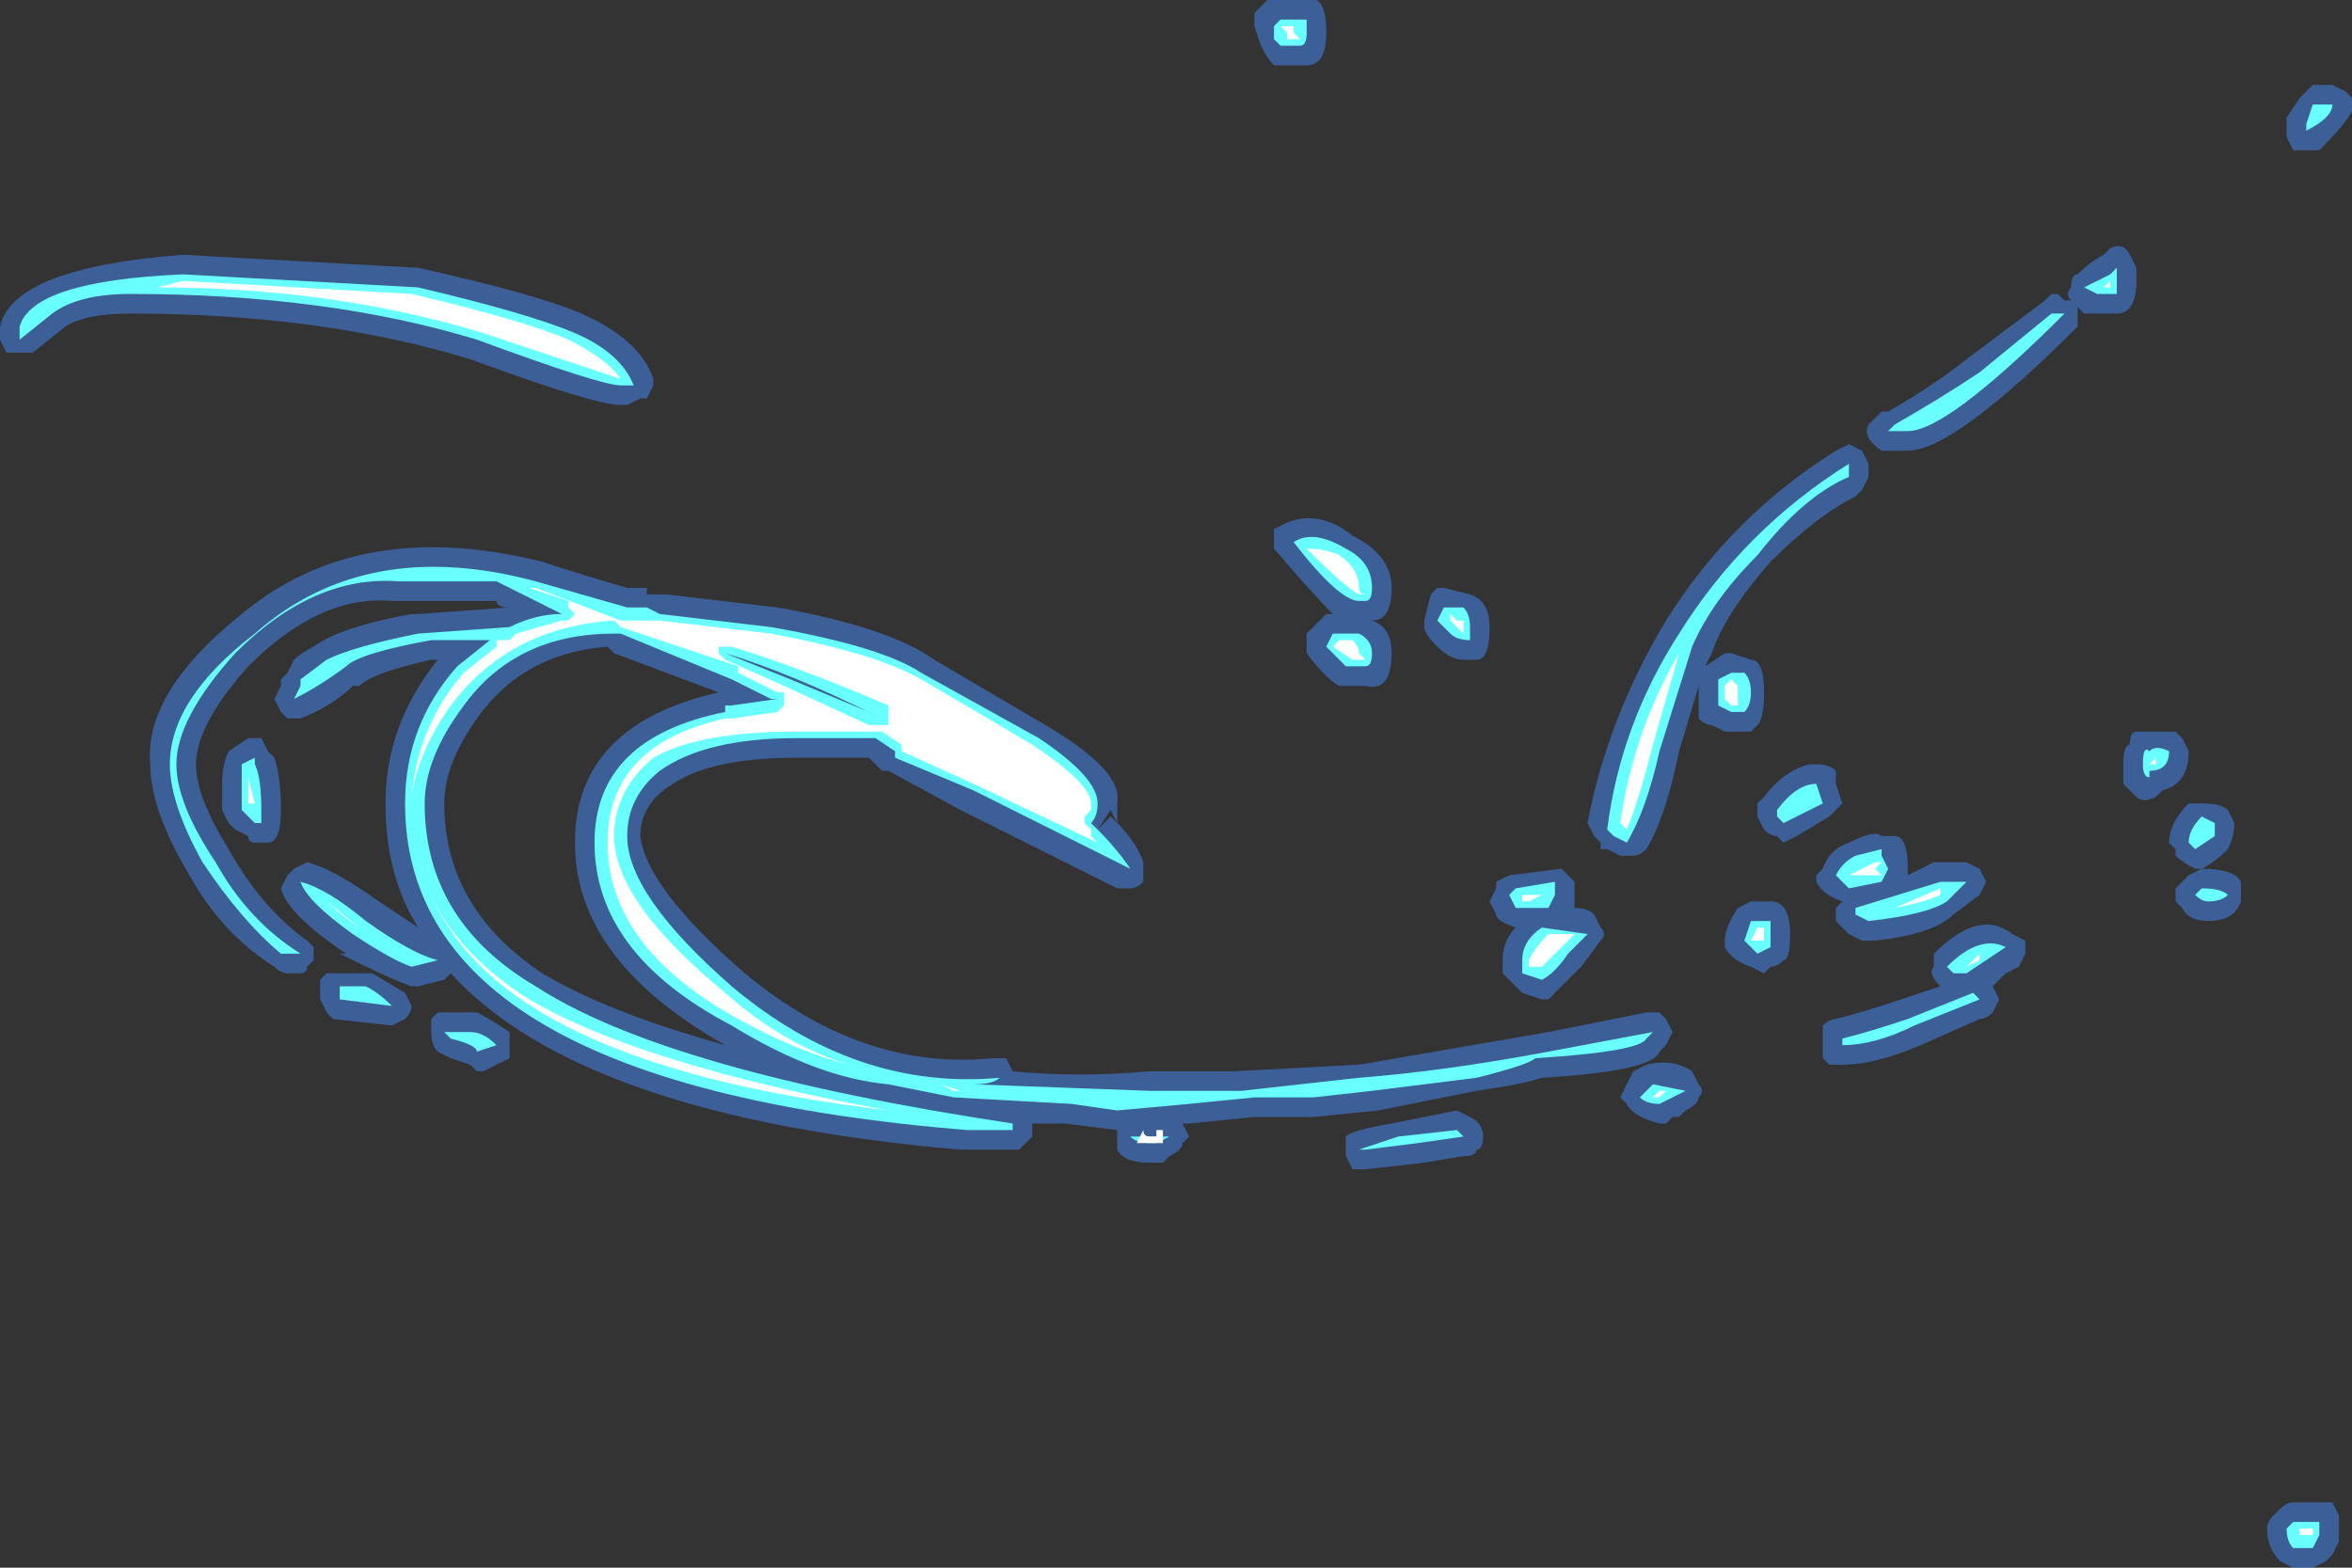 <?xml version="1.0" encoding="UTF-8" standalone="no"?>
<svg xmlns:ffdec="https://www.free-decompiler.com/flash" xmlns:xlink="http://www.w3.org/1999/xlink" ffdec:objectType="shape" height="12.0px" width="18.0px" xmlns="http://www.w3.org/2000/svg">
  <rect width="100%" height="100%" fill="#333333" stroke="none"/>
  <g transform="matrix(1.0, 0.0, 0.0, 1.0, 13.7, 14.2)">
    <path d="M-2.55 -5.7 L-2.45 -5.65 Q-2.35 -5.6 -2.35 -5.5 -2.35 -5.4 -2.4 -5.4 -2.4 -5.35 -2.5 -5.35 L-2.8 -5.3 -3.25 -5.25 -3.35 -5.25 -3.4 -5.35 -3.4 -5.5 Q-3.35 -5.55 -3.05 -5.6 L-2.55 -5.7 M-1.25 -5.9 L-1.2 -6.0 -1.1 -6.05 Q-0.9 -6.1 -0.75 -6.0 L-0.7 -5.9 Q-0.65 -5.85 -0.7 -5.8 -0.7 -5.75 -0.8 -5.7 L-0.85 -5.65 -0.9 -5.65 -0.95 -5.6 -1.0 -5.6 Q-1.2 -5.65 -1.25 -5.75 L-1.3 -5.8 -1.25 -5.9 M-10.6 -6.6 L-10.55 -6.5 Q-10.55 -6.45 -10.6 -6.4 L-10.7 -6.35 -11.15 -6.4 -11.2 -6.45 -11.25 -6.55 -11.25 -6.7 -11.2 -6.75 -10.85 -6.75 -10.6 -6.6 M-10.05 -6.45 Q-9.95 -6.4 -9.8 -6.3 L-9.8 -6.1 -10.0 -6.0 -10.05 -6.0 -10.1 -6.05 -10.25 -6.1 -10.35 -6.15 Q-10.4 -6.2 -10.4 -6.3 L-10.4 -6.4 -10.35 -6.45 -10.05 -6.45 M-9.0 -9.2 L-9.05 -9.25 Q-9.7 -9.2 -10.05 -8.7 -10.3 -8.35 -10.3 -8.05 -10.3 -7.25 -9.55 -6.75 -9.05 -6.45 -8.15 -6.2 -9.3 -6.85 -9.3 -7.75 -9.3 -8.65 -8.2 -8.9 L-9.0 -9.2 M-0.3 -7.3 L-0.15 -7.3 Q0.0 -7.3 0.0 -7.05 0.0 -6.85 -0.05 -6.85 -0.1 -6.8 -0.15 -6.8 L-0.2 -6.75 -0.3 -6.8 Q-0.45 -6.85 -0.5 -6.95 L-0.5 -7.0 Q-0.5 -7.1 -0.4 -7.25 L-0.3 -7.3 M-2.25 -7.2 L-2.3 -7.3 -2.25 -7.4 -2.25 -7.45 -2.15 -7.5 -1.75 -7.55 -1.65 -7.45 -1.65 -7.25 Q-1.55 -7.25 -1.5 -7.2 L-1.45 -7.1 Q-1.4 -7.05 -1.45 -7.0 L-1.6 -6.8 -1.85 -6.55 -1.9 -6.55 -2.05 -6.6 -2.2 -6.75 -2.2 -6.85 Q-2.2 -7.0 -2.1 -7.1 -2.25 -7.15 -2.25 -7.2 M-2.45 -9.65 Q-2.3 -9.6 -2.3 -9.4 -2.3 -9.15 -2.4 -9.15 L-2.5 -9.15 Q-2.6 -9.15 -2.7 -9.25 -2.8 -9.35 -2.8 -9.4 L-2.8 -9.45 -2.75 -9.65 -2.7 -9.7 -2.65 -9.7 -2.45 -9.65 M-5.2 -7.95 L-5.15 -7.9 -5.2 -8.0 -5.3 -7.85 -5.2 -7.95 M-3.95 -10.15 L-3.85 -10.2 Q-3.6 -10.3 -3.35 -10.1 -3.05 -9.95 -3.05 -9.7 -3.05 -9.45 -3.2 -9.45 L-3.2 -9.45 Q-3.05 -9.4 -3.05 -9.2 -3.05 -8.9 -3.25 -8.95 L-3.45 -8.95 Q-3.55 -9.0 -3.7 -9.2 L-3.7 -9.35 -3.55 -9.5 -3.5 -9.5 Q-3.65 -9.65 -3.95 -10.0 L-3.95 -10.15 M-12.25 -7.5 Q-12.55 -8.0 -12.55 -8.35 -12.6 -8.9 -11.85 -9.5 -10.95 -10.25 -9.55 -9.9 -9.25 -9.8 -8.9 -9.7 L-8.75 -9.7 -8.75 -9.65 -8.6 -9.65 -7.75 -9.55 Q-6.9 -9.4 -6.55 -9.15 L-5.7 -8.65 Q-5.1 -8.3 -5.15 -8.05 -5.15 -7.95 -5.15 -7.9 -5.0 -7.75 -4.95 -7.6 L-4.95 -7.45 Q-5.0 -7.4 -5.05 -7.4 L-5.15 -7.4 -6.35 -8.0 -6.9 -8.3 -6.95 -8.3 -7.05 -8.4 -7.6 -8.4 Q-8.25 -8.4 -8.55 -8.2 -8.8 -8.05 -8.8 -7.8 -8.75 -7.4 -8.0 -6.75 -7.1 -6.0 -6.1 -6.1 L-6.0 -6.1 -5.95 -6.0 Q-5.45 -5.95 -4.9 -6.0 L-4.25 -6.0 -3.3 -6.05 -1.85 -6.3 -1.1 -6.45 -1.0 -6.45 -0.95 -6.4 -0.9 -6.3 -0.95 -6.2 -1.0 -6.15 Q-1.05 -6.0 -1.9 -5.95 -2.05 -5.9 -2.4 -5.85 L-3.15 -5.7 -3.65 -5.65 -4.1 -5.65 -4.6 -5.6 -4.65 -5.6 -4.6 -5.5 -4.65 -5.45 Q-4.65 -5.4 -4.75 -5.35 L-4.8 -5.3 -4.9 -5.3 Q-5.1 -5.3 -5.15 -5.4 L-5.15 -5.55 -5.55 -5.6 -5.8 -5.6 -5.8 -5.5 -5.9 -5.4 -6.35 -5.4 Q-9.25 -5.65 -10.25 -6.75 L-10.3 -6.7 -10.5 -6.65 -10.55 -6.65 Q-10.7 -6.7 -11.1 -6.9 L-11.05 -6.9 Q-11.5 -7.2 -11.55 -7.4 L-11.5 -7.5 -11.45 -7.55 -11.35 -7.6 Q-11.15 -7.55 -10.8 -7.3 L-10.5 -7.1 Q-10.75 -7.5 -10.75 -8.05 -10.75 -8.65 -10.35 -9.15 L-10.4 -9.15 Q-10.85 -9.05 -10.95 -8.95 L-11.0 -8.95 Q-11.15 -8.8 -11.4 -8.7 L-11.5 -8.7 -11.55 -8.75 -11.6 -8.85 -11.55 -8.95 -11.55 -9.0 -11.5 -9.05 -11.45 -9.15 Q-11.4 -9.2 -11.3 -9.25 -11.1 -9.4 -10.55 -9.5 L-10.5 -9.5 -9.8 -9.55 Q-9.9 -9.55 -9.9 -9.6 L-10.7 -9.6 Q-11.25 -9.65 -11.8 -9.1 -12.2 -8.65 -12.2 -8.35 -12.2 -8.1 -11.95 -7.7 -11.7 -7.25 -11.35 -7.0 L-11.3 -6.95 -11.3 -6.85 -11.35 -6.8 Q-11.35 -6.75 -11.4 -6.75 L-11.5 -6.75 Q-11.55 -6.75 -11.6 -6.8 -12.0 -7.05 -12.25 -7.5 M-11.95 -8.45 L-11.8 -8.55 -11.7 -8.55 -11.65 -8.45 -11.6 -8.4 Q-11.55 -8.25 -11.55 -8.0 -11.55 -7.75 -11.65 -7.75 L-11.75 -7.75 Q-11.8 -7.75 -11.8 -7.8 L-11.9 -7.85 -11.95 -7.9 -12.0 -8.0 -12.0 -8.2 Q-12.0 -8.35 -11.95 -8.45 M-13.7 -11.65 L-13.7 -11.7 Q-13.6 -12.15 -12.3 -12.25 L-10.5 -12.15 Q-9.6 -11.95 -9.25 -11.8 -8.8 -11.6 -8.7 -11.3 L-8.7 -11.25 -8.75 -11.15 -8.8 -11.15 -8.9 -11.1 -8.95 -11.1 Q-9.15 -11.1 -10.1 -11.45 -11.25 -11.8 -12.7 -11.8 -13.05 -11.8 -13.2 -11.7 L-13.45 -11.5 -13.65 -11.5 -13.7 -11.6 -13.7 -11.65 M-3.75 -14.2 L-3.7 -14.2 Q-3.55 -14.25 -3.55 -13.95 -3.55 -13.7 -3.7 -13.7 L-3.95 -13.7 Q-4.0 -13.75 -4.05 -13.85 L-4.1 -14.0 -4.1 -14.1 -4.0 -14.2 -3.75 -14.2 M3.85 -2.7 L4.15 -2.7 4.2 -2.6 4.2 -2.4 4.15 -2.3 4.1 -2.25 4.0 -2.2 3.85 -2.2 3.75 -2.25 Q3.65 -2.35 3.65 -2.5 3.65 -2.55 3.7 -2.6 L3.75 -2.65 Q3.8 -2.7 3.85 -2.7 M1.55 -6.65 L1.6 -6.55 1.55 -6.45 Q1.5 -6.4 1.45 -6.4 L1.0 -6.2 Q0.65 -6.05 0.4 -6.05 L0.3 -6.05 0.25 -6.1 0.25 -6.35 Q0.3 -6.4 0.35 -6.4 0.55 -6.45 0.85 -6.55 L1.15 -6.65 Q1.05 -6.75 1.1 -6.8 L1.1 -6.9 Q1.45 -7.25 1.7 -7.05 L1.8 -7.0 1.8 -6.9 1.75 -6.8 1.65 -6.75 1.55 -6.65 M3.05 -7.5 L3.15 -7.55 Q3.4 -7.55 3.45 -7.45 L3.45 -7.3 Q3.4 -7.15 3.2 -7.15 3.05 -7.15 3.0 -7.25 L2.95 -7.3 2.95 -7.4 3.05 -7.5 M3.15 -8.05 Q3.3 -8.05 3.35 -8.0 L3.4 -7.9 Q3.4 -7.8 3.35 -7.7 3.25 -7.6 3.15 -7.55 L3.1 -7.55 Q3.0 -7.6 2.95 -7.65 L2.95 -7.7 2.9 -7.75 Q2.9 -7.9 3.05 -8.05 L3.15 -8.05 M2.65 -8.6 L2.95 -8.6 3.0 -8.55 3.05 -8.45 Q3.05 -8.2 2.85 -8.15 L2.8 -8.1 Q2.7 -8.05 2.65 -8.1 2.6 -8.15 2.55 -8.2 L2.55 -8.35 Q2.55 -8.5 2.6 -8.5 2.6 -8.6 2.65 -8.6 M0.45 -7.75 Q0.65 -7.85 0.7 -7.8 L0.8 -7.8 Q0.9 -7.8 0.9 -7.55 L0.9 -7.5 1.1 -7.6 1.35 -7.6 1.45 -7.55 1.5 -7.45 1.45 -7.35 1.25 -7.2 Q1.1 -7.05 0.65 -7.0 L0.55 -7.0 0.45 -7.05 0.35 -7.15 0.35 -7.25 0.4 -7.3 Q0.25 -7.35 0.2 -7.45 L0.2 -7.5 0.25 -7.55 Q0.3 -7.7 0.45 -7.75 M0.2 -8.35 Q0.3 -8.35 0.35 -8.3 L0.35 -8.2 0.4 -8.05 0.3 -7.95 0.05 -7.8 -0.05 -7.75 -0.1 -7.8 Q-0.15 -7.8 -0.2 -7.85 L-0.25 -7.95 -0.25 -8.05 -0.2 -8.1 Q-0.05 -8.3 0.15 -8.35 L0.2 -8.35 M0.45 -10.8 L0.55 -10.75 0.6 -10.65 0.6 -10.55 0.55 -10.45 0.5 -10.4 Q0.2 -10.25 -0.15 -9.9 -0.5 -9.5 -0.6 -9.2 L-0.65 -9.1 -0.5 -9.2 -0.45 -9.2 -0.3 -9.15 Q-0.2 -9.15 -0.2 -8.9 -0.2 -8.7 -0.25 -8.65 L-0.3 -8.6 -0.5 -8.6 -0.6 -8.65 Q-0.65 -8.65 -0.7 -8.7 L-0.7 -8.95 -0.85 -8.45 Q-0.95 -7.95 -1.1 -7.7 -1.15 -7.65 -1.2 -7.65 L-1.3 -7.65 -1.4 -7.7 -1.45 -7.7 -1.45 -7.75 -1.5 -7.8 -1.55 -7.9 Q-1.4 -8.7 -0.95 -9.45 -0.45 -10.25 0.35 -10.75 L0.45 -10.8 M0.6 -10.95 Q0.65 -11.0 0.7 -11.05 L0.75 -11.05 Q1.1 -11.25 1.35 -11.45 L1.95 -11.9 2.0 -11.95 2.05 -11.95 2.1 -11.9 2.15 -11.9 Q2.1 -11.95 2.15 -12.0 2.15 -12.1 2.2 -12.1 2.3 -12.2 2.4 -12.25 L2.45 -12.3 Q2.55 -12.35 2.6 -12.25 L2.65 -12.15 2.65 -12.05 Q2.65 -11.8 2.5 -11.8 L2.25 -11.8 2.2 -11.85 2.2 -11.7 Q1.25 -10.75 0.9 -10.75 L0.7 -10.75 Q0.55 -10.85 0.6 -10.95 M4.25 -13.5 L4.3 -13.45 4.3 -13.35 Q4.25 -13.25 4.05 -13.05 L3.85 -13.05 3.8 -13.15 3.8 -13.3 3.9 -13.45 4.0 -13.55 4.15 -13.55 4.25 -13.5" fill="#437edb" fill-opacity="0.6" fill-rule="evenodd" stroke="none"/>
    <path d="M-4.9 -5.45 Q-5.0 -5.45 -5.05 -5.5 L-4.75 -5.5 -4.85 -5.45 -4.9 -5.45 M-1.7 -6.9 Q-1.8 -6.75 -1.9 -6.7 L-2.05 -6.75 -2.05 -6.85 Q-2.05 -7.0 -1.9 -7.1 L-1.55 -7.05 -1.7 -6.9 M-2.5 -5.5 L-2.85 -5.45 -3.25 -5.4 -3.3 -5.4 -3.0 -5.5 -2.55 -5.55 -2.5 -5.5 M-0.9 -5.8 L-1.0 -5.75 Q-1.1 -5.75 -1.15 -5.8 L-1.05 -5.9 -0.8 -5.85 -0.9 -5.8 M-11.1 -6.65 L-10.9 -6.65 Q-10.8 -6.6 -10.7 -6.5 L-11.1 -6.55 -11.1 -6.65 M-10.1 -6.3 Q-10.0 -6.3 -9.9 -6.2 L-10.05 -6.15 Q-10.05 -6.2 -10.25 -6.25 L-10.3 -6.3 -10.1 -6.3 M-8.15 -9.2 L-7.65 -9.0 -7.05 -8.75 -6.95 -8.7 Q-7.65 -9.05 -8.15 -9.2 M-11.4 -7.45 Q-11.2 -7.4 -10.9 -7.15 -10.55 -6.9 -10.35 -6.85 L-10.55 -6.8 Q-10.7 -6.85 -11.0 -7.05 -11.35 -7.3 -11.4 -7.45 M-0.3 -7.15 L-0.15 -7.15 -0.15 -6.95 -0.25 -6.9 Q-0.3 -6.95 -0.35 -7.0 L-0.3 -7.15 M-1.8 -7.45 L-1.8 -7.35 -1.85 -7.25 -2.1 -7.25 -2.15 -7.35 -2.1 -7.4 -1.8 -7.45 M-2.45 -9.4 Q-2.45 -9.3 -2.45 -9.25 L-2.45 -9.3 Q-2.55 -9.3 -2.6 -9.35 L-2.7 -9.45 -2.65 -9.55 -2.5 -9.55 Q-2.45 -9.5 -2.45 -9.4 M-0.55 -9.0 L-0.45 -9.05 -0.35 -9.05 Q-0.3 -9.0 -0.3 -8.9 -0.3 -8.8 -0.35 -8.75 L-0.45 -8.75 -0.55 -8.8 -0.55 -9.0 M-3.25 -9.6 L-3.3 -9.6 Q-3.45 -9.6 -3.8 -10.05 -3.65 -10.15 -3.4 -10.0 -3.2 -9.9 -3.2 -9.7 -3.2 -9.6 -3.25 -9.6 M-3.5 -9.35 L-3.3 -9.35 Q-3.2 -9.3 -3.2 -9.2 -3.2 -9.1 -3.25 -9.1 L-3.4 -9.1 Q-3.45 -9.15 -3.55 -9.25 L-3.5 -9.35 M-3.7 -13.95 Q-3.7 -13.85 -3.75 -13.85 L-3.9 -13.85 -3.95 -13.9 -3.95 -14.0 -3.9 -14.05 -3.7 -14.05 -3.7 -13.95 M-12.35 -8.35 Q-12.35 -8.05 -12.05 -7.6 -11.8 -7.15 -11.4 -6.9 L-11.55 -6.9 Q-11.85 -7.15 -12.15 -7.6 -12.4 -8.05 -12.4 -8.35 -12.4 -8.85 -11.75 -9.35 -10.9 -10.1 -9.6 -9.75 L-8.9 -9.55 -8.75 -9.55 -8.65 -9.5 -7.8 -9.4 Q-6.95 -9.25 -6.65 -9.05 L-5.75 -8.55 Q-5.3 -8.25 -5.3 -8.05 -5.3 -7.95 -5.35 -7.9 L-5.3 -7.85 Q-5.15 -7.7 -5.05 -7.55 L-6.25 -8.15 -6.85 -8.4 -6.85 -8.45 -7.0 -8.55 -7.6 -8.55 Q-8.3 -8.55 -8.65 -8.3 -8.9 -8.1 -8.9 -7.8 -8.9 -7.35 -8.1 -6.65 -7.15 -5.85 -6.05 -5.95 -6.1 -5.9 -6.25 -5.9 L-4.9 -5.85 -4.2 -5.85 -3.3 -5.95 Q-2.65 -6.0 -1.85 -6.15 L-1.05 -6.3 -1.1 -6.25 Q-1.15 -6.15 -1.95 -6.1 -2.0 -6.05 -2.4 -5.95 L-3.2 -5.85 -3.65 -5.8 -4.1 -5.8 -4.6 -5.75 -5.15 -5.7 -5.5 -5.75 -6.4 -5.8 -6.9 -5.9 Q-7.45 -5.95 -8.1 -6.35 -9.15 -6.9 -9.15 -7.75 -9.15 -8.55 -8.15 -8.75 L-8.15 -8.8 -8.1 -8.8 -7.75 -8.85 -7.8 -8.85 -8.1 -9.0 -8.95 -9.35 -9.0 -9.35 Q-9.75 -9.35 -10.15 -8.8 -10.45 -8.4 -10.45 -8.05 -10.45 -7.15 -9.6 -6.65 -8.6 -6.0 -5.95 -5.6 L-5.95 -5.55 -6.3 -5.55 Q-10.6 -5.9 -10.6 -8.05 -10.6 -8.65 -10.2 -9.1 L-9.95 -9.3 -10.4 -9.3 Q-10.95 -9.2 -11.05 -9.1 -11.25 -8.95 -11.45 -8.85 L-11.4 -8.95 -11.4 -9.0 -11.2 -9.15 Q-11.0 -9.25 -10.5 -9.35 L-9.8 -9.4 Q-9.6 -9.5 -9.4 -9.5 L-9.9 -9.75 -10.65 -9.75 Q-11.3 -9.8 -11.9 -9.2 -12.35 -8.7 -12.35 -8.35 M-11.85 -8.0 L-11.85 -8.35 -11.75 -8.4 -11.75 -8.35 Q-11.7 -8.25 -11.7 -8.0 L-11.7 -7.9 -11.75 -7.9 -11.85 -8.0 M-13.55 -11.6 L-13.55 -11.7 Q-13.45 -12.05 -12.3 -12.1 L-10.5 -12.0 Q-9.65 -11.8 -9.3 -11.65 -8.95 -11.5 -8.85 -11.25 L-8.95 -11.25 Q-9.1 -11.25 -10.05 -11.6 -11.2 -11.95 -12.7 -11.95 -13.1 -11.95 -13.3 -11.8 L-13.55 -11.6 M3.8 -2.5 L3.85 -2.55 4.05 -2.55 4.05 -2.45 4.0 -2.35 3.85 -2.35 Q3.8 -2.4 3.8 -2.5 M0.4 -6.25 Q0.6 -6.3 0.9 -6.4 L1.4 -6.6 1.45 -6.55 0.95 -6.35 Q0.65 -6.2 0.4 -6.2 L0.4 -6.25 M1.65 -6.95 L1.35 -6.75 1.25 -6.75 1.2 -6.8 Q1.45 -7.05 1.65 -6.95 M0.45 -10.65 L0.45 -10.55 Q0.1 -10.4 -0.25 -9.95 -0.6 -9.6 -0.75 -9.25 L-1.0 -8.45 Q-1.1 -8.0 -1.25 -7.75 L-1.35 -7.8 -1.4 -7.85 Q-1.3 -8.65 -0.85 -9.35 -0.35 -10.15 0.45 -10.65 M3.1 -7.35 L3.15 -7.4 Q3.3 -7.4 3.35 -7.35 3.3 -7.3 3.2 -7.3 3.15 -7.3 3.1 -7.35 M3.05 -7.75 Q3.05 -7.85 3.15 -7.95 L3.25 -7.9 3.25 -7.8 3.1 -7.7 3.05 -7.75 M2.75 -8.25 Q2.7 -8.25 2.7 -8.35 2.7 -8.5 2.75 -8.45 2.8 -8.5 2.9 -8.45 2.9 -8.3 2.75 -8.3 L2.75 -8.25 M0.5 -7.2 L0.5 -7.25 1.15 -7.45 1.35 -7.45 1.2 -7.3 Q1.05 -7.2 0.6 -7.15 L0.5 -7.2 M0.45 -7.4 Q0.4 -7.45 0.35 -7.5 0.4 -7.6 0.5 -7.65 L0.7 -7.7 0.7 -7.65 0.75 -7.55 0.7 -7.45 0.45 -7.4 M0.2 -8.2 L0.25 -8.05 -0.05 -7.9 -0.1 -7.95 -0.1 -8.0 Q0.05 -8.2 0.2 -8.2 M2.5 -12.15 L2.5 -11.95 2.35 -11.95 2.25 -12.0 2.45 -12.1 2.5 -12.15 M0.75 -10.9 L0.8 -10.95 Q1.15 -11.15 1.45 -11.35 L2.0 -11.8 2.1 -11.8 Q1.2 -10.9 0.9 -10.9 L0.75 -10.9 M4.0 -13.4 L4.15 -13.4 Q4.15 -13.3 3.95 -13.2 L3.95 -13.25 4.0 -13.4" fill="#69ffff" fill-rule="evenodd" stroke="none"/>
    <path d="M2.4 -12.0 L2.45 -12.05 2.45 -12.0 2.4 -12.0 M0.15 -8.1 L0.15 -8.1 M0.65 -7.6 L0.7 -7.6 0.65 -7.55 0.7 -7.5 0.45 -7.5 0.65 -7.6 M0.8 -7.25 L1.15 -7.4 1.15 -7.35 Q1.05 -7.3 0.8 -7.25 M2.8 -8.35 L2.8 -8.4 2.75 -8.35 2.8 -8.35 M3.2 -7.85 L3.2 -7.85 M1.45 -6.85 L1.35 -6.8 1.45 -6.9 1.45 -6.85 M3.9 -2.5 L4.0 -2.5 4.0 -2.45 3.9 -2.45 3.9 -2.5 M-11.75 -8.05 L-11.8 -8.05 -11.8 -8.25 -11.75 -8.05 M-12.3 -12.05 L-10.55 -11.95 Q-9.7 -11.75 -9.35 -11.6 -9.05 -11.45 -8.95 -11.3 L-10.0 -11.65 Q-11.15 -12.0 -12.5 -12.0 L-12.3 -12.05 M-3.8 -13.95 L-3.75 -13.9 -3.85 -13.9 -3.85 -13.95 -3.9 -14.0 -3.8 -14.0 -3.8 -13.95 M-3.25 -9.65 L-3.3 -9.65 Q-3.4 -9.7 -3.7 -10.0 -3.55 -10.0 -3.45 -9.95 -3.3 -9.85 -3.3 -9.7 -3.3 -9.65 -3.25 -9.65 M-3.25 -9.15 L-3.35 -9.15 -3.5 -9.25 -3.45 -9.3 -3.35 -9.3 Q-3.3 -9.25 -3.3 -9.2 L-3.25 -9.15 M-5.35 -7.85 L-5.35 -7.8 -5.3 -7.75 -6.25 -8.2 -6.8 -8.45 -6.8 -8.5 -6.95 -8.6 -7.6 -8.6 Q-8.35 -8.6 -8.7 -8.4 -9.0 -8.15 -9.0 -7.8 -9.0 -7.3 -8.15 -6.6 -7.7 -6.2 -7.2 -6.05 -7.6 -6.15 -8.05 -6.4 -9.05 -6.95 -9.05 -7.75 -9.05 -8.5 -8.15 -8.7 L-8.1 -8.7 -7.75 -8.75 -7.7 -8.8 -7.7 -8.9 -7.75 -8.9 -8.05 -9.05 -8.05 -9.1 -8.95 -9.4 -9.0 -9.45 Q-9.8 -9.4 -10.25 -8.8 -10.5 -8.45 -10.55 -8.1 -10.5 -8.65 -10.15 -9.05 L-9.9 -9.25 -9.9 -9.3 -9.8 -9.3 -9.75 -9.35 -9.4 -9.45 -9.35 -9.45 -9.3 -9.5 -9.35 -9.55 -9.35 -9.6 -9.65 -9.7 -9.6 -9.7 -8.95 -9.45 -8.65 -9.45 -7.8 -9.35 Q-7.0 -9.2 -6.65 -9.0 L-5.8 -8.5 Q-5.35 -8.2 -5.35 -8.05 L-5.35 -8.0 -5.4 -7.95 -5.4 -7.9 -5.35 -7.85 M-0.4 -8.95 L-0.4 -8.8 -0.45 -8.8 -0.5 -8.85 -0.5 -8.95 -0.45 -9.0 -0.4 -8.95 M-2.5 -9.4 L-2.5 -9.35 -2.6 -9.45 -2.6 -9.5 -2.55 -9.45 -2.5 -9.45 -2.5 -9.4 M-1.85 -7.35 L-1.9 -7.35 -2.0 -7.3 -2.05 -7.3 -2.05 -7.35 -1.85 -7.35 M-1.25 -7.85 L-1.3 -7.9 Q-1.2 -8.6 -0.85 -9.2 L-1.05 -8.5 Q-1.15 -8.1 -1.25 -7.85 M-0.2 -7.1 L-0.2 -7.0 -0.3 -7.0 -0.25 -7.1 -0.2 -7.1 M-11.2 -7.3 L-10.95 -7.1 Q-11.1 -7.2 -11.2 -7.3 M-8.2 -9.25 L-8.2 -9.2 -8.15 -9.15 -7.7 -8.95 -7.05 -8.65 -6.9 -8.65 -6.9 -8.8 Q-7.6 -9.1 -8.1 -9.25 L-8.2 -9.25 M-6.9 -5.7 Q-9.85 -6.05 -10.4 -7.35 -10.2 -6.9 -9.65 -6.55 -8.8 -6.05 -6.9 -5.7 M-6.4 -5.85 L-6.5 -5.9 -6.35 -5.85 -6.4 -5.85 M-0.95 -5.85 L-1.0 -5.8 -1.05 -5.8 -1.0 -5.85 -0.95 -5.85 M-1.65 -7.05 L-1.9 -6.8 -2.0 -6.8 -2.0 -6.85 Q-1.95 -6.95 -1.85 -7.05 L-1.65 -7.05 M-4.85 -5.55 L-4.8 -5.55 -4.8 -5.45 -5.0 -5.45 -4.95 -5.55 Q-4.95 -5.5 -4.9 -5.5 L-4.85 -5.5 -4.85 -5.55" fill="#ffffff" fill-rule="evenodd" stroke="none"/>
  </g>
</svg>
